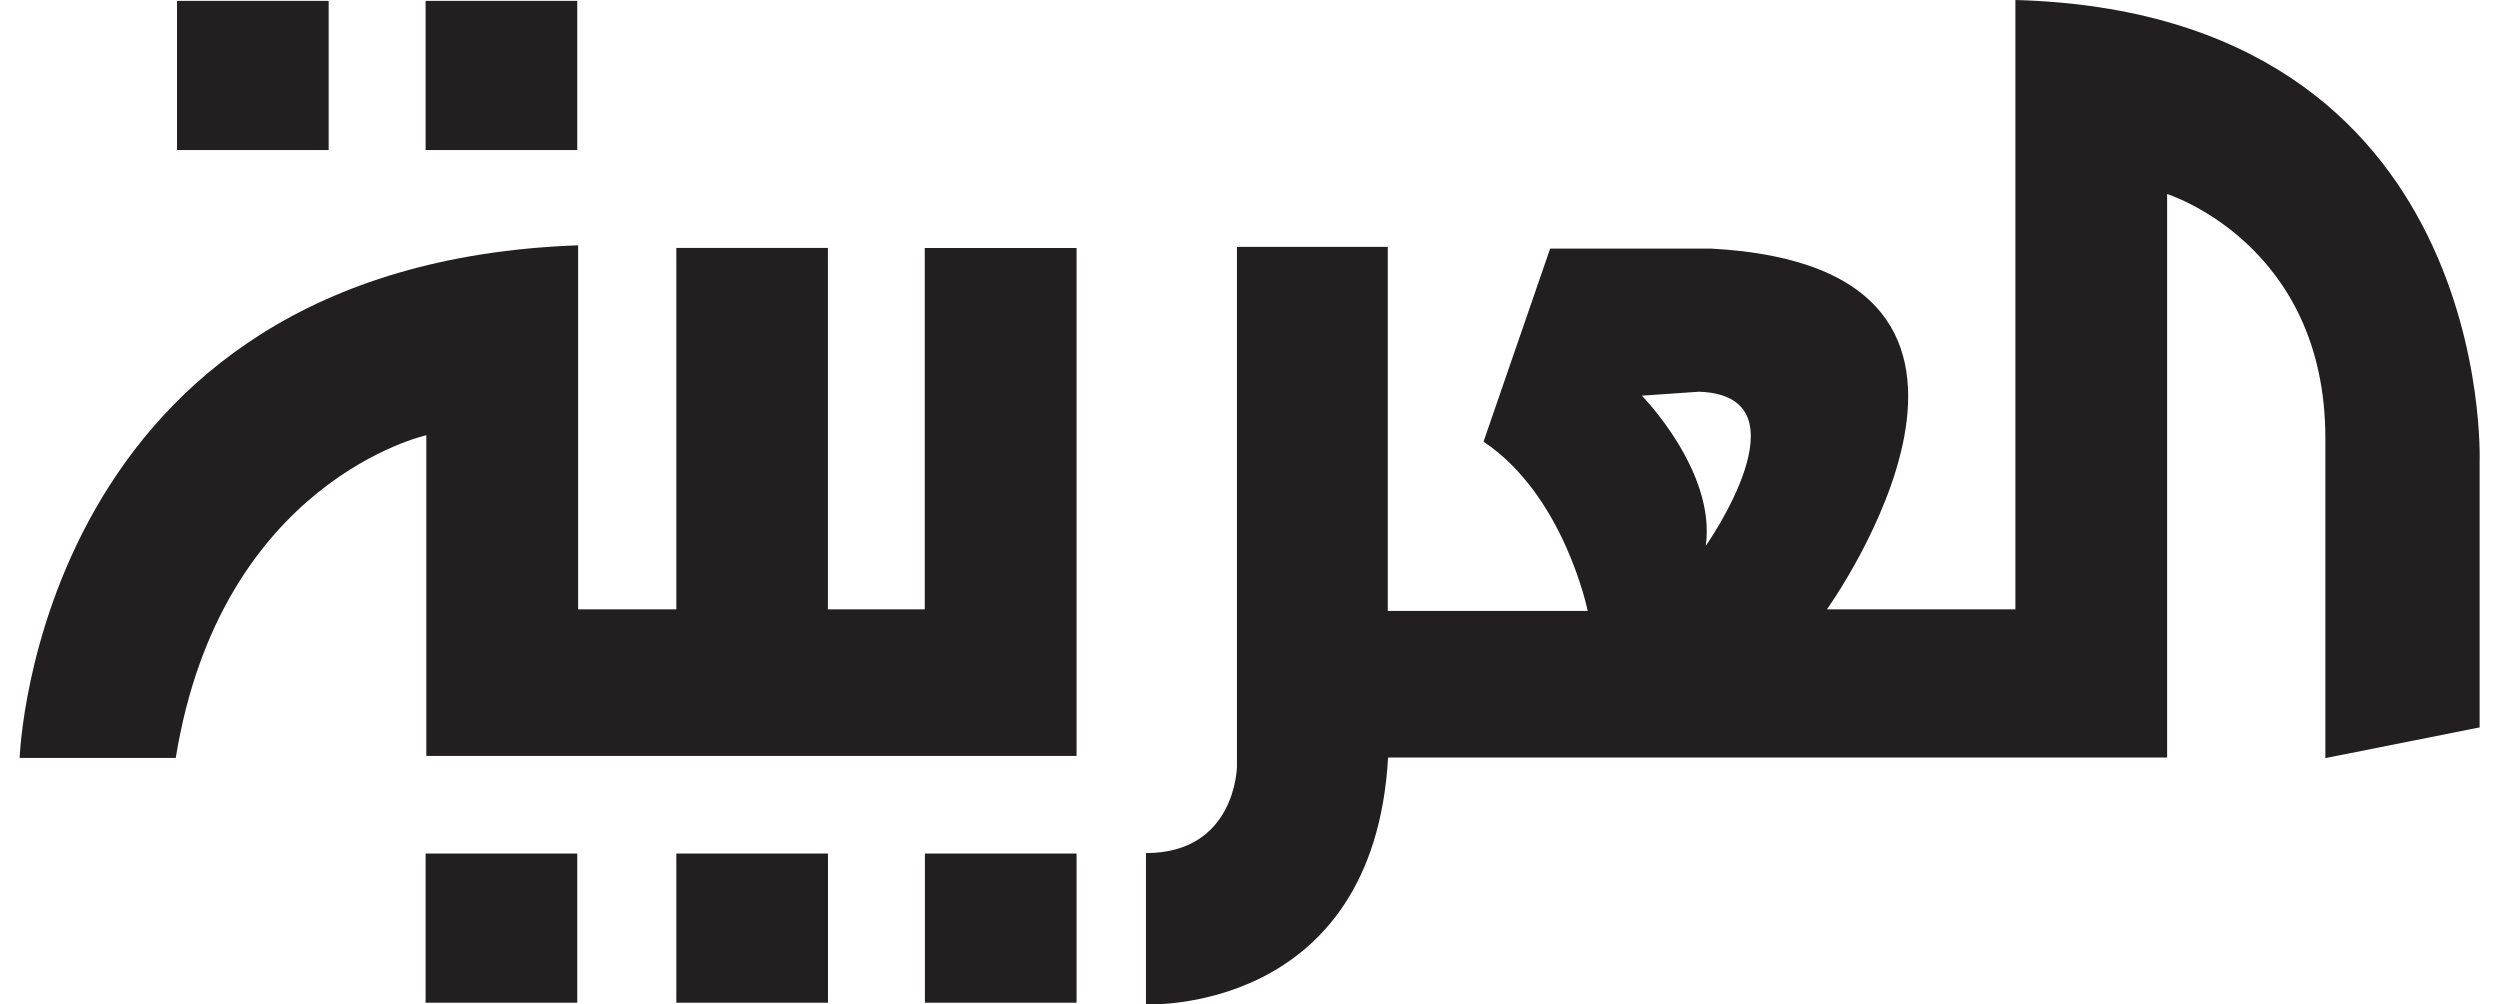 <svg width="112" height="45" viewBox="0 0 112 45" fill="none" xmlns="http://www.w3.org/2000/svg">
<path d="M14.724 0.039H7.931V6.722H14.724V0.039Z" fill="#231F20"/>
<path d="M25.861 0.039H19.067V6.722H25.861V0.039Z" fill="#231F20"/>
<path d="M19.099 33.867H48.23V11.111H41.429V27.298H37.09V11.107H30.3V27.298H25.9V10.99C1.592 11.855 0.881 33.956 0.881 33.956H7.874C9.887 21.523 19.099 19.499 19.099 19.499V33.867Z" fill="#231F20"/>
<path d="M25.861 38.238H19.067V44.921H25.861V38.238Z" fill="#231F20"/>
<path d="M37.093 38.238H30.3V44.921H37.093V38.238Z" fill="#231F20"/>
<path d="M48.23 38.238H41.436V44.921H48.23V38.238Z" fill="#231F20"/>
<path d="M90.29 0V27.298H81.846C81.846 27.298 92.829 11.993 76.642 11.136H69.447L66.462 19.786C70.087 22.211 71.129 27.369 71.129 27.369H62.173V11.061H55.415V34.353C55.415 34.353 55.361 38.218 51.339 38.218V44.996C51.339 44.996 61.525 45.485 62.187 33.938H97.087V8.693C97.087 8.693 104.176 10.912 104.176 19.626V33.963L111.087 32.588V20.669C111.087 20.669 111.812 0.596 90.29 0ZM76.418 24.462C76.891 21.115 73.555 17.726 73.555 17.726L76.119 17.549C81.156 17.726 76.414 24.462 76.414 24.462H76.418Z" fill="#231F20"/>
</svg>
